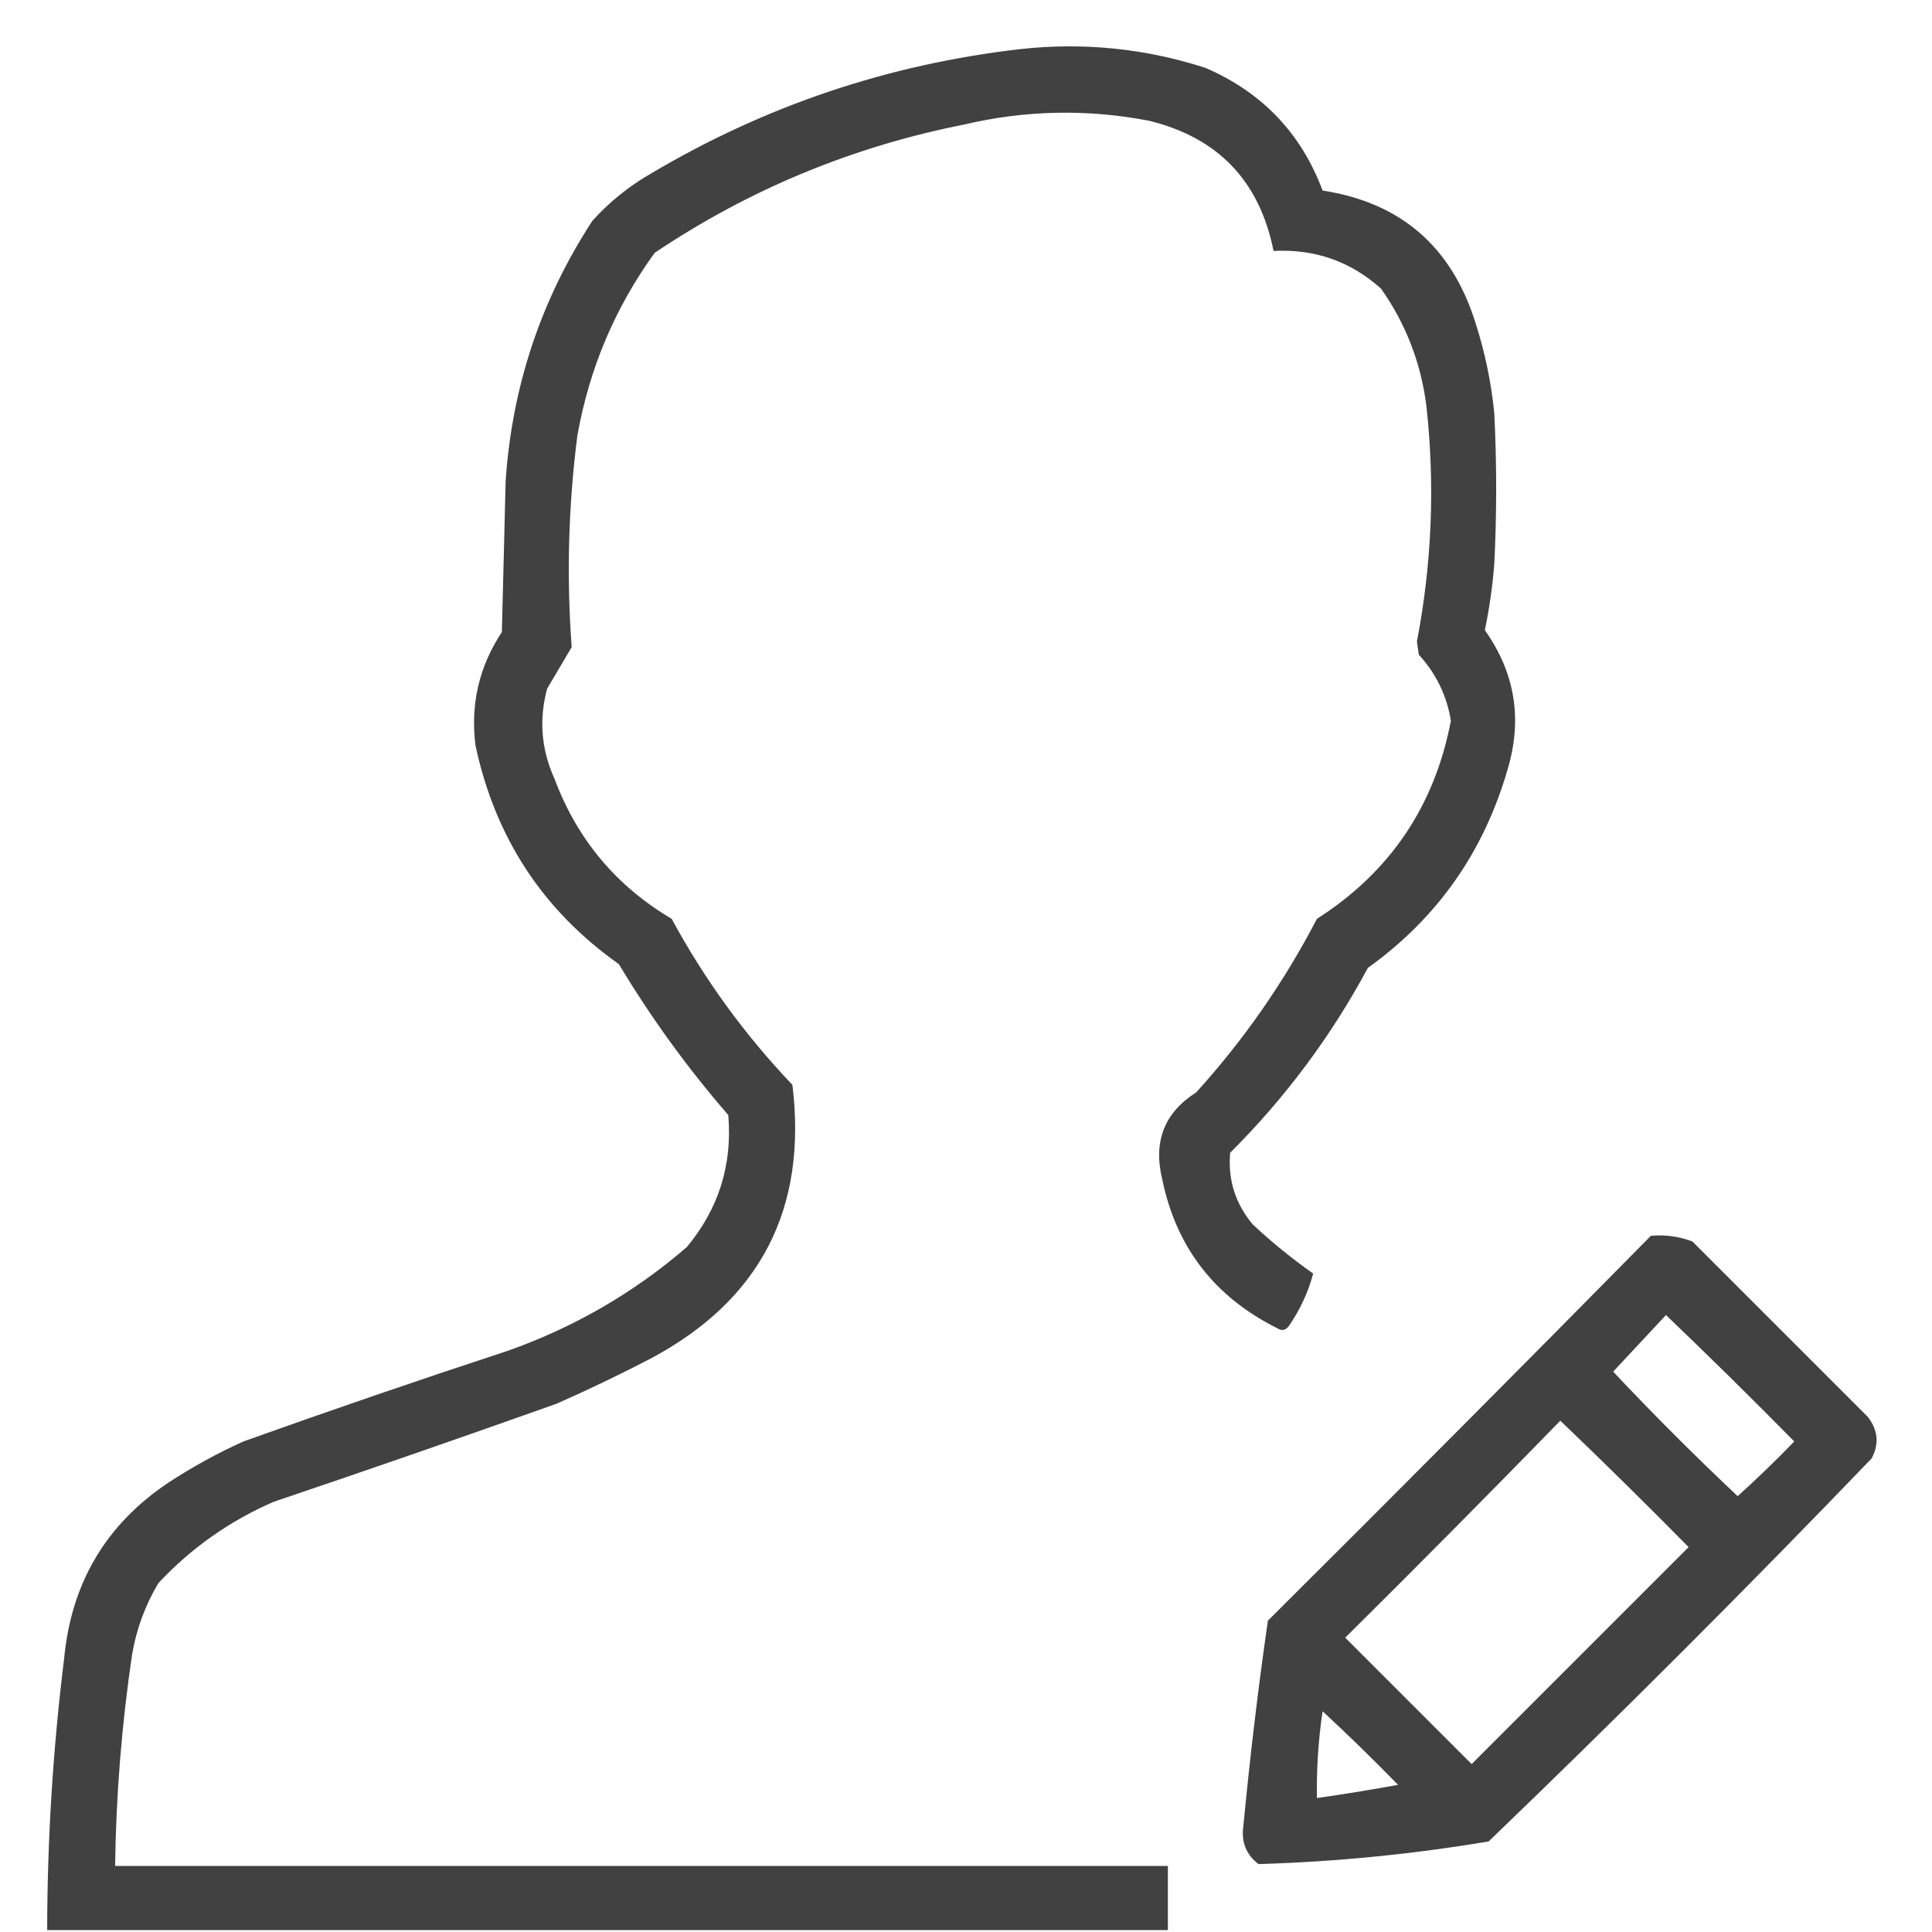 <?xml version="1.0" encoding="UTF-8"?>
<!DOCTYPE svg PUBLIC "-//W3C//DTD SVG 1.1//EN" "http://www.w3.org/Graphics/SVG/1.1/DTD/svg11.dtd">
<svg xmlns="http://www.w3.org/2000/svg" version="1.1" width="512px" height="512px" style="shape-rendering:geometricPrecision; text-rendering:geometricPrecision; image-rendering:optimizeQuality; fill-rule:evenodd; clip-rule:evenodd" xmlns:xlink="http://www.w3.org/1999/xlink">
<g><path style="opacity:0.976" fill="#3d3d3d" d="M 309.5,511.5 C 210.5,511.5 111.5,511.5 12.5,511.5C 12.538,487.406 14.038,463.406 17,439.5C 18.886,419.542 28.053,404.042 44.5,393C 50.846,388.826 57.512,385.159 64.5,382C 87.724,373.694 111.057,365.694 134.5,358C 152.151,351.765 167.984,342.598 182,330.5C 190.451,320.369 194.118,308.702 193,295.5C 182.172,283.006 172.506,269.673 164,255.5C 143.862,241.266 131.196,221.933 126,197.5C 124.643,186.615 126.976,176.615 133,167.5C 133.333,154.167 133.667,140.833 134,127.5C 135.691,102.427 143.358,79.427 157,58.5C 161.526,53.494 166.693,49.327 172.5,46C 202.789,28.015 235.455,17.015 270.5,13C 287.221,11.178 303.555,12.845 319.5,18C 334.507,24.504 344.84,35.337 350.5,50.5C 371.188,53.678 384.688,65.345 391,85.5C 393.525,93.318 395.192,101.318 396,109.5C 396.667,122.833 396.667,136.167 396,149.5C 395.528,155.432 394.694,161.265 393.5,167C 401.527,178.322 403.527,190.656 399.5,204C 393.168,225.866 380.835,243.366 362.5,256.5C 352.77,274.618 340.603,290.952 326,305.5C 325.384,312.652 327.384,318.985 332,324.5C 337.043,329.212 342.377,333.545 348,337.5C 346.715,342.413 344.548,347.08 341.5,351.5C 340.635,352.583 339.635,352.749 338.5,352C 321.873,343.719 311.706,330.553 308,312.5C 305.571,302.513 308.571,294.847 317,289.5C 329.638,275.563 340.305,260.23 349,243.5C 368.353,231.137 380.186,213.637 384.5,191C 383.409,184.319 380.576,178.486 376,173.5C 375.833,172.333 375.667,171.167 375.5,170C 379.481,149.283 380.315,128.45 378,107.5C 376.546,96.132 372.546,85.798 366,76.5C 357.949,69.272 348.449,65.939 337.5,66.5C 333.81,47.977 322.81,36.477 304.5,32C 288.125,28.848 271.791,29.181 255.5,33C 225.837,38.883 198.504,50.216 173.5,67C 162.988,81.512 156.155,97.679 153,115.5C 150.619,134.134 150.119,152.801 151.5,171.5C 149.349,175.129 147.182,178.796 145,182.5C 142.776,190.704 143.443,198.704 147,206.5C 152.996,222.494 163.33,234.827 178,243.5C 186.709,259.584 197.376,274.25 210,287.5C 213.999,320.338 201.499,344.505 172.5,360C 164.288,364.273 155.955,368.273 147.5,372C 122.564,380.867 97.564,389.534 72.5,398C 60.843,403.076 50.676,410.243 42,419.5C 38.48,425.394 36.146,431.727 35,438.5C 32.256,457.065 30.756,475.732 30.5,494.5C 123.5,494.5 216.5,494.5 309.5,494.5C 309.5,500.167 309.5,505.833 309.5,511.5 Z"/></g>
<g><path style="opacity:0.976" fill="#3d3d3d" d="M 437.5,327.5 C 441.308,327.163 444.974,327.663 448.5,329C 464,344.5 479.5,360 495,375.5C 497.704,378.999 498.037,382.666 496,386.5C 462.833,421 429,454.833 394.5,488C 374.297,491.393 353.963,493.393 333.5,494C 330.234,491.464 328.9,488.131 329.5,484C 331.229,465.771 333.396,447.604 336,429.5C 370.035,395.632 403.868,361.632 437.5,327.5 Z M 441.5,348.5 C 452.965,359.465 464.298,370.631 475.5,382C 470.652,387.015 465.652,391.848 460.5,396.5C 449.167,385.833 438.167,374.833 427.5,363.5C 432.188,358.48 436.855,353.48 441.5,348.5 Z M 413.5,376.5 C 424.965,387.465 436.298,398.631 447.5,410C 428.333,429.167 409.167,448.333 390,467.5C 378.833,456.333 367.667,445.167 356.5,434C 375.702,414.965 394.702,395.799 413.5,376.5 Z M 350.5,453.5 C 357.298,459.797 363.965,466.297 370.5,473C 363.325,474.314 356.158,475.481 349,476.5C 348.873,468.807 349.373,461.14 350.5,453.5 Z"/></g>
</svg>
